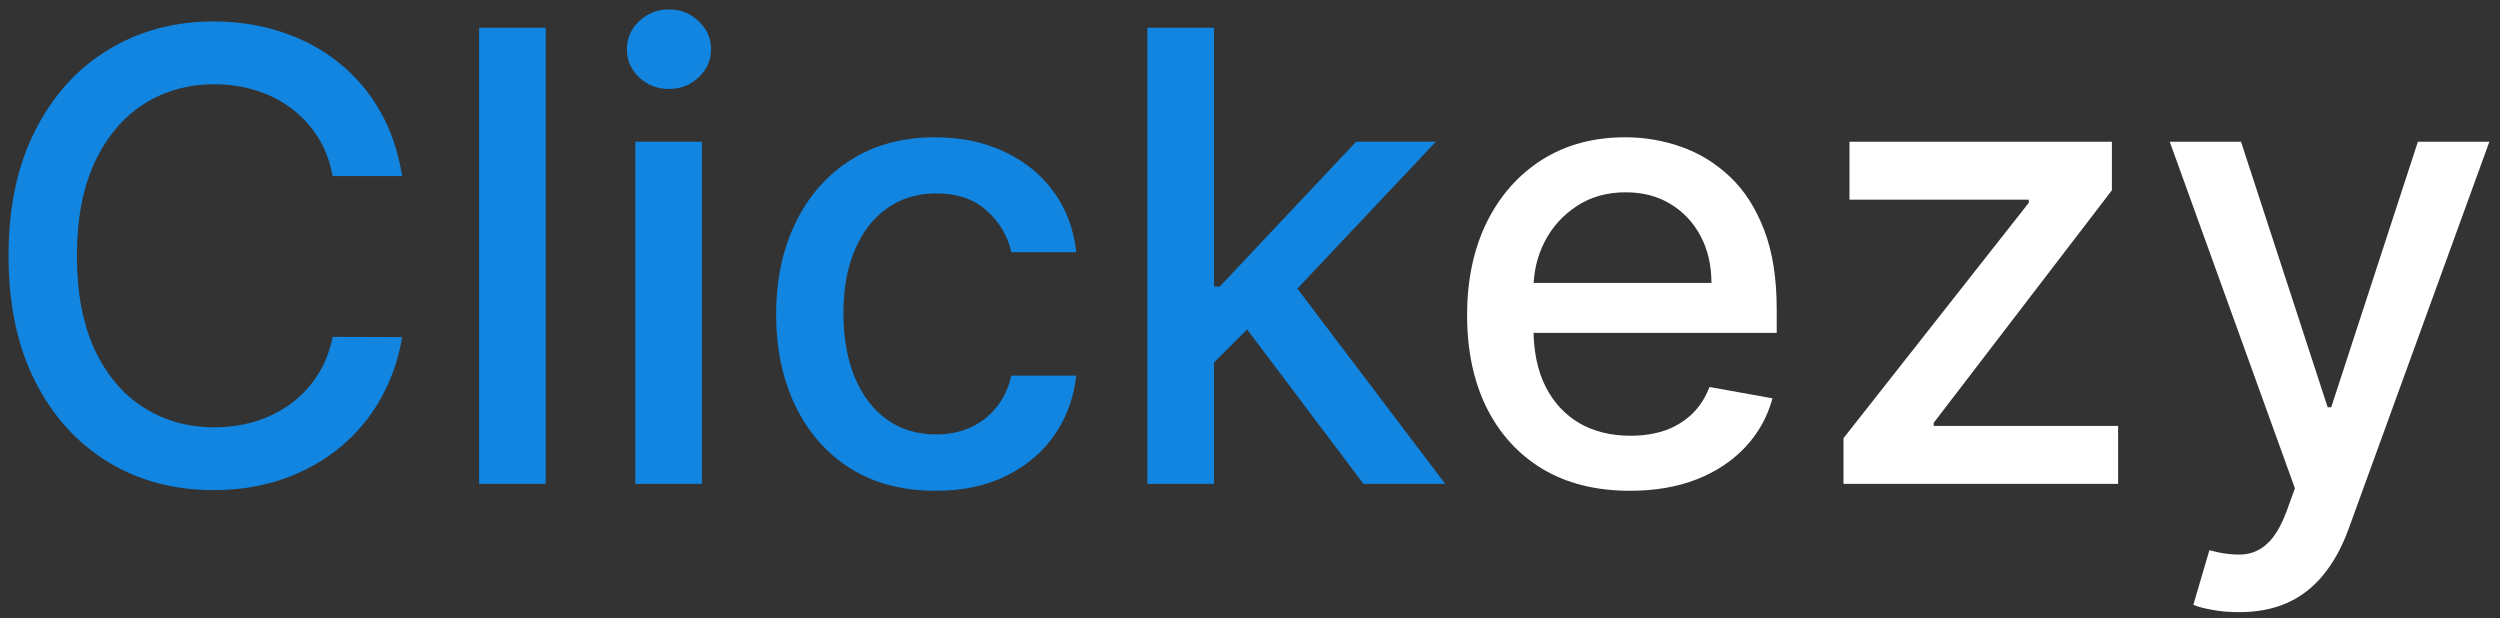<svg width="186" height="46" viewBox="0 0 186 46" fill="none" xmlns="http://www.w3.org/2000/svg">
<rect x="0" y="0" width="186" height="46" fill="#333333" stroke="none"/>
<path d="M29.918 13.098H24.747C24.548 11.993 24.178 11.021 23.637 10.181C23.096 9.341 22.433 8.629 21.648 8.043C20.864 7.458 19.985 7.016 19.013 6.717C18.052 6.419 17.03 6.27 15.947 6.27C13.992 6.27 12.241 6.762 10.694 7.745C9.158 8.728 7.943 10.17 7.048 12.07C6.164 13.97 5.723 16.29 5.723 19.03C5.723 21.792 6.164 24.123 7.048 26.024C7.943 27.924 9.164 29.36 10.711 30.332C12.257 31.305 13.998 31.791 15.931 31.791C17.003 31.791 18.019 31.647 18.98 31.36C19.952 31.062 20.831 30.625 21.615 30.051C22.399 29.476 23.062 28.775 23.604 27.946C24.156 27.106 24.537 26.145 24.747 25.062L29.918 25.079C29.641 26.747 29.106 28.283 28.31 29.686C27.526 31.078 26.515 32.282 25.277 33.299C24.051 34.304 22.648 35.083 21.068 35.635C19.488 36.188 17.765 36.464 15.898 36.464C12.959 36.464 10.341 35.768 8.043 34.376C5.745 32.973 3.933 30.968 2.607 28.36C1.292 25.753 0.635 22.643 0.635 19.03C0.635 15.407 1.298 12.297 2.624 9.7C3.949 7.093 5.761 5.093 8.059 3.701C10.357 2.298 12.97 1.597 15.898 1.597C17.699 1.597 19.378 1.856 20.936 2.375C22.504 2.884 23.913 3.635 25.162 4.629C26.41 5.613 27.443 6.817 28.26 8.242C29.078 9.656 29.63 11.275 29.918 13.098ZM40.602 2.061V36H35.647V2.061H40.602ZM47.269 36V10.546H52.224V36H47.269ZM49.771 6.618C48.909 6.618 48.169 6.331 47.55 5.756C46.943 5.171 46.639 4.475 46.639 3.668C46.639 2.851 46.943 2.155 47.55 1.58C48.169 0.994 48.909 0.702 49.771 0.702C50.633 0.702 51.367 0.994 51.975 1.58C52.594 2.155 52.903 2.851 52.903 3.668C52.903 4.475 52.594 5.171 51.975 5.756C51.367 6.331 50.633 6.618 49.771 6.618ZM69.612 36.514C67.148 36.514 65.027 35.956 63.248 34.84C61.48 33.713 60.121 32.161 59.171 30.183C58.221 28.206 57.746 25.941 57.746 23.389C57.746 20.803 58.232 18.522 59.204 16.544C60.177 14.556 61.547 13.004 63.314 11.888C65.082 10.772 67.165 10.214 69.562 10.214C71.495 10.214 73.219 10.573 74.732 11.291C76.246 11.998 77.467 12.993 78.395 14.274C79.334 15.556 79.892 17.053 80.069 18.765H75.246C74.981 17.572 74.373 16.544 73.423 15.683C72.484 14.821 71.225 14.39 69.645 14.39C68.264 14.39 67.054 14.755 66.016 15.484C64.988 16.202 64.187 17.23 63.613 18.566C63.038 19.892 62.751 21.461 62.751 23.273C62.751 25.129 63.033 26.731 63.596 28.079C64.159 29.427 64.955 30.471 65.982 31.211C67.021 31.951 68.242 32.321 69.645 32.321C70.584 32.321 71.435 32.15 72.197 31.807C72.97 31.454 73.617 30.951 74.136 30.299C74.666 29.647 75.036 28.863 75.246 27.946H80.069C79.892 29.592 79.356 31.062 78.461 32.354C77.566 33.647 76.368 34.663 74.865 35.403C73.374 36.144 71.622 36.514 69.612 36.514ZM89.925 27.366L89.892 21.317H90.753L100.895 10.546H106.828L95.261 22.809H94.482L89.925 27.366ZM85.367 36V2.061H90.323V36H85.367ZM101.442 36L92.328 23.902L95.742 20.439L107.524 36H101.442Z" fill="#1185E0"/>
<path d="M121.266 36.514C118.759 36.514 116.599 35.978 114.787 34.906C112.986 33.824 111.594 32.304 110.611 30.349C109.638 28.382 109.152 26.079 109.152 23.438C109.152 20.831 109.638 18.533 110.611 16.544C111.594 14.556 112.964 13.004 114.721 11.888C116.488 10.772 118.554 10.214 120.918 10.214C122.355 10.214 123.747 10.451 125.095 10.927C126.442 11.402 127.652 12.147 128.724 13.164C129.796 14.18 130.641 15.501 131.259 17.125C131.878 18.738 132.187 20.698 132.187 23.008V24.764H111.953V21.052H127.332C127.332 19.748 127.067 18.594 126.536 17.588C126.006 16.572 125.26 15.771 124.299 15.186C123.349 14.6 122.233 14.307 120.952 14.307C119.56 14.307 118.344 14.65 117.306 15.335C116.278 16.009 115.483 16.892 114.919 17.986C114.367 19.069 114.091 20.246 114.091 21.516V24.416C114.091 26.118 114.389 27.565 114.986 28.758C115.593 29.951 116.439 30.863 117.521 31.492C118.604 32.111 119.869 32.42 121.316 32.42C122.255 32.42 123.111 32.288 123.885 32.023C124.658 31.747 125.327 31.338 125.89 30.796C126.453 30.255 126.884 29.587 127.183 28.791L131.873 29.636C131.497 31.017 130.823 32.227 129.851 33.266C128.89 34.293 127.68 35.094 126.221 35.669C124.774 36.232 123.123 36.514 121.266 36.514ZM137.155 36V32.603L150.943 15.086V14.854H137.602V10.546H157.124V14.158L143.866 31.459V31.691H157.588V36H137.155ZM166.566 45.545C165.826 45.545 165.152 45.485 164.544 45.363C163.937 45.253 163.484 45.131 163.185 44.999L164.378 40.938C165.284 41.181 166.091 41.286 166.798 41.253C167.505 41.22 168.129 40.955 168.671 40.458C169.223 39.961 169.709 39.149 170.129 38.022L170.742 36.331L161.429 10.546H166.732L173.178 30.299H173.443L179.89 10.546H185.209L174.719 39.397C174.233 40.723 173.615 41.844 172.863 42.761C172.112 43.689 171.217 44.385 170.179 44.849C169.14 45.313 167.936 45.545 166.566 45.545Z" fill="white"/>
</svg>
